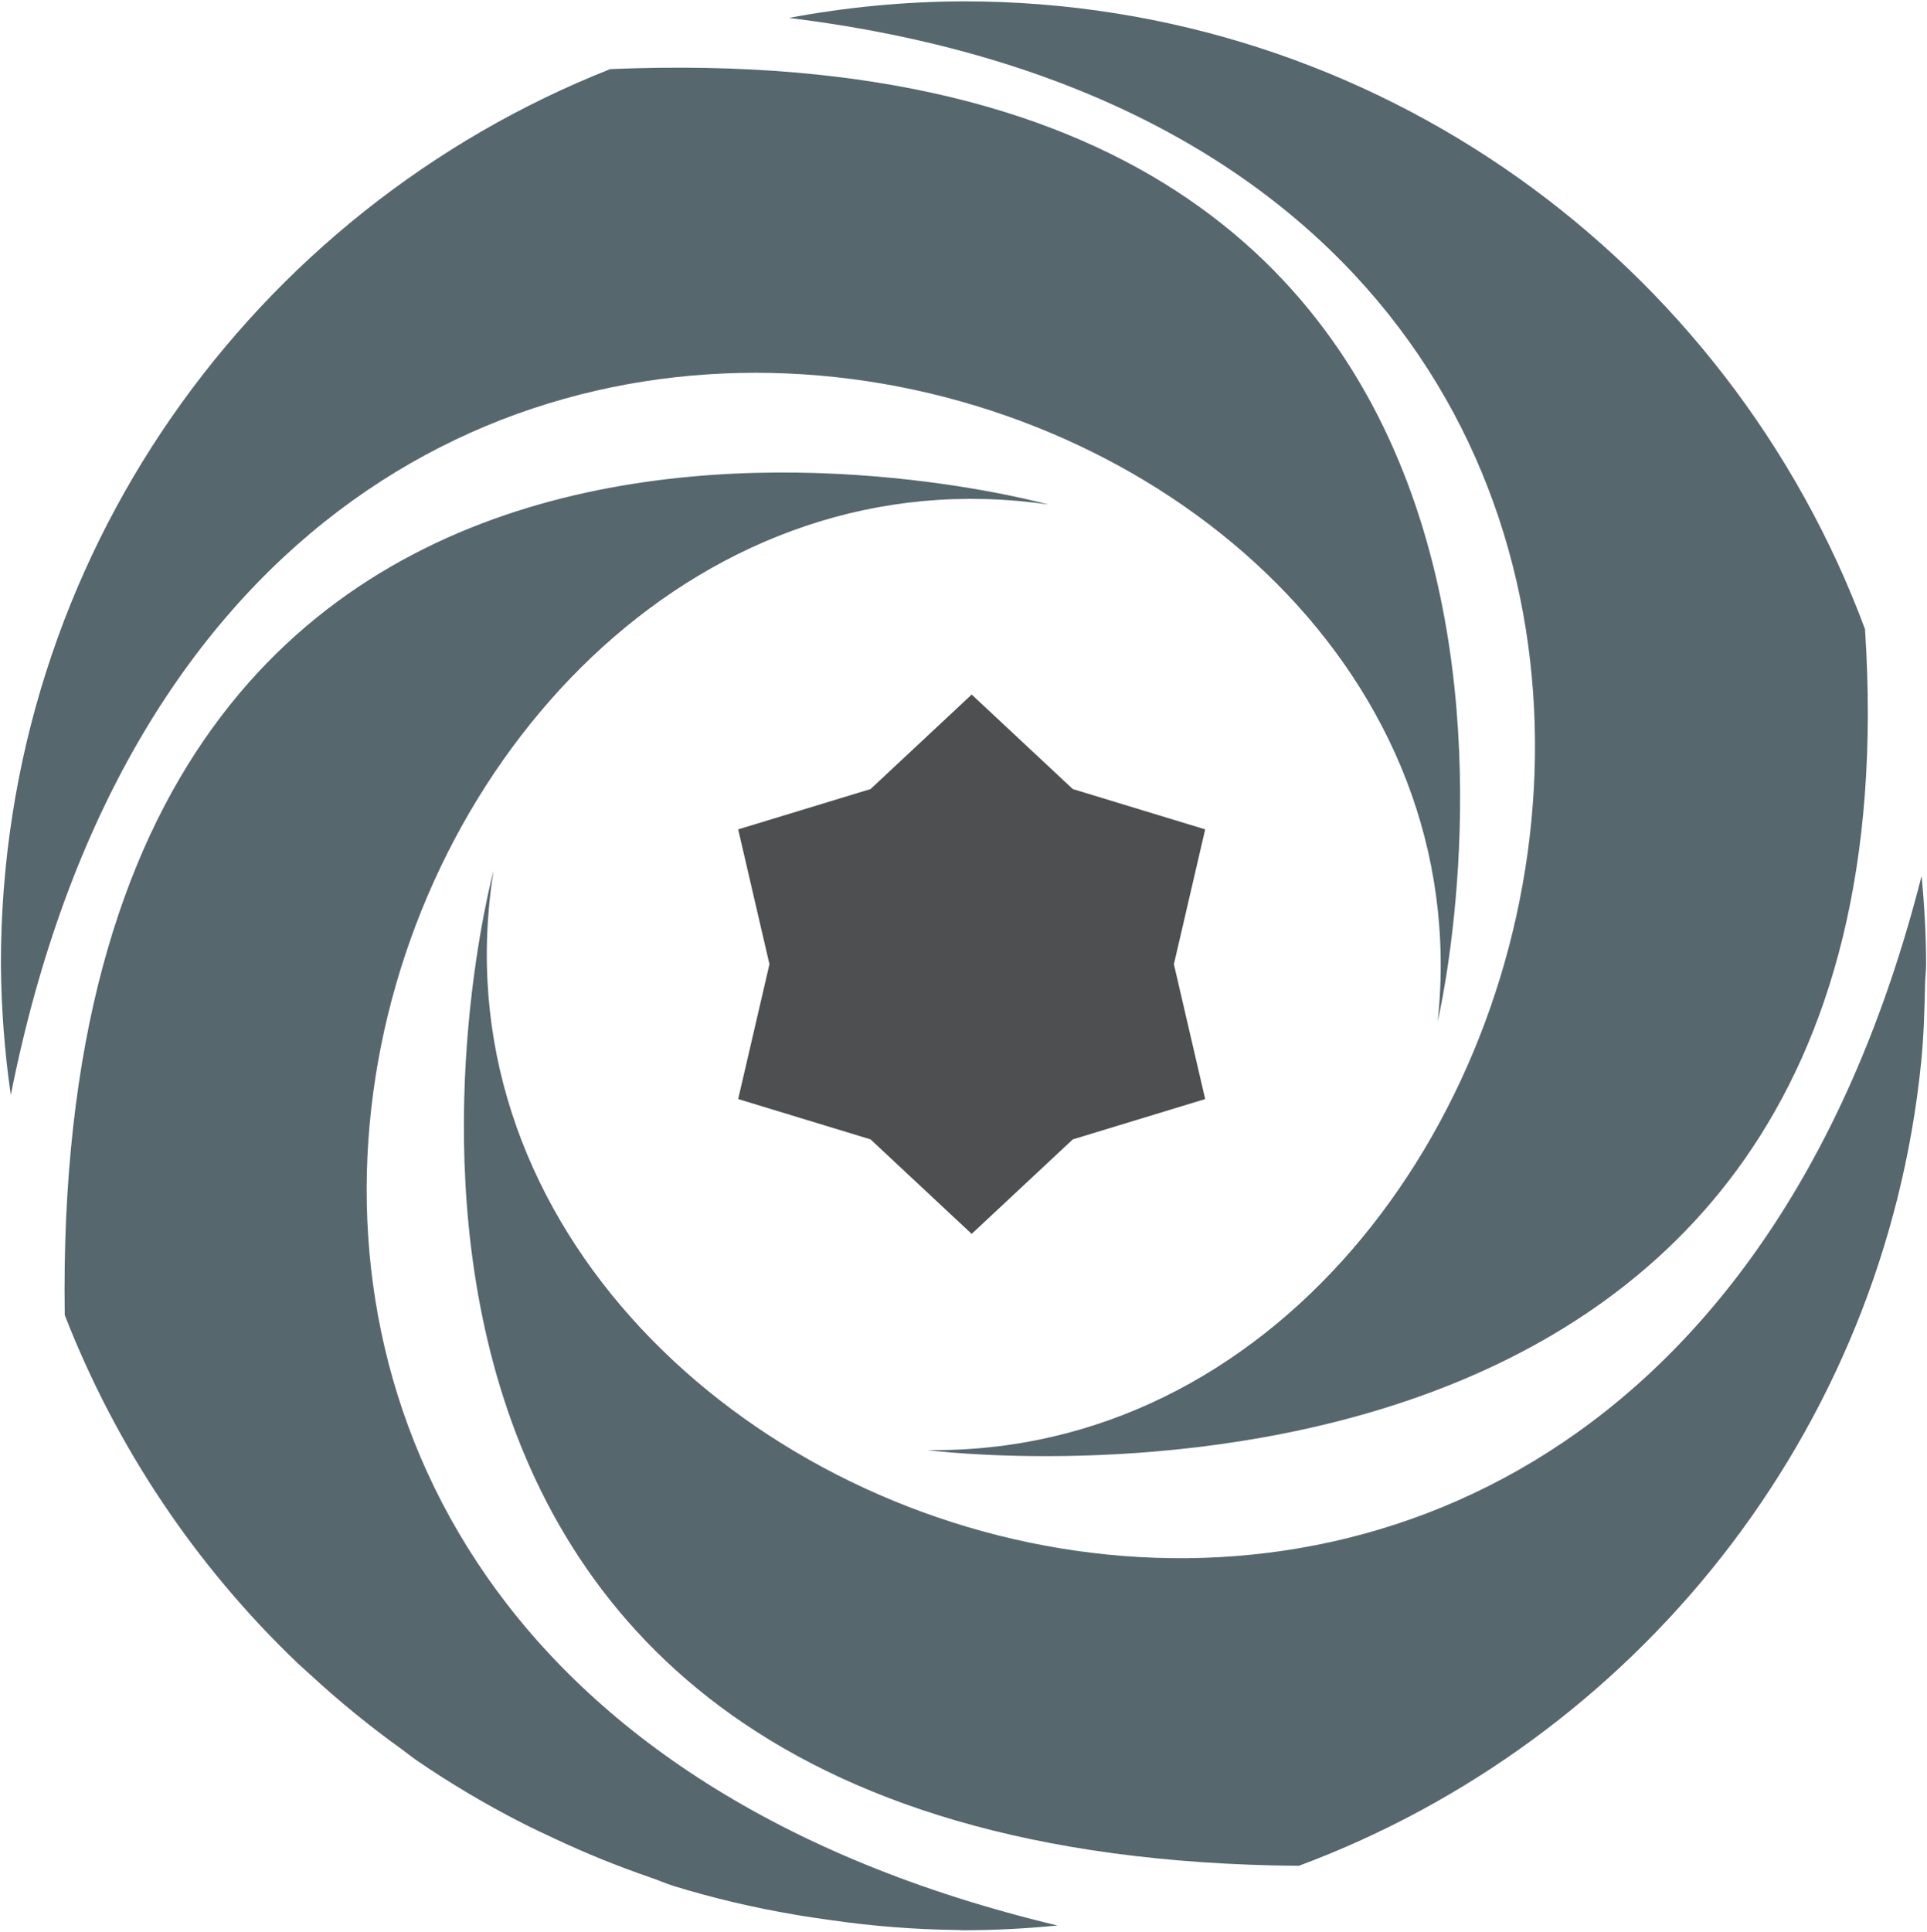 <svg width="898" height="900" viewBox="0 0 898 900" fill="none" xmlns="http://www.w3.org/2000/svg">
<path d="M230 405.68C230 405.68 105.25 865.32 605.26 869.32C762.14 810.92 877.74 667.74 895.26 495.12C896.47 483.18 896.83 471 897.1 458.8C897.15 455.59 897.58 452.47 897.58 449.24C897.58 435.34 896.73 421.63 895.5 408.05C763.4 928.08 179 724.39 230 405.68Z" fill="#56676E"/>
<path d="M488.54 235.07C488.54 235.07 23 105.06 30.16 612.68C54.024 674.023 91.058 729.381 138.65 774.85C140.65 776.74 142.72 778.53 144.74 780.39C158.202 792.801 172.408 804.379 187.28 815.06C189.59 816.71 191.76 818.53 194.08 820.14C209.811 830.898 226.215 840.637 243.19 849.3C248.12 851.84 253.19 854.16 258.19 856.53C272.798 863.408 287.77 869.484 303.04 874.73C306.79 876.01 310.37 877.61 314.17 878.8C332.476 884.397 351.125 888.806 370 892C375.71 893 381.48 893.84 387.26 894.64C406.841 897.468 426.587 899.001 446.37 899.23C447.13 899.23 447.86 899.35 448.62 899.35C463.54 899.35 478.27 898.55 492.8 897.12C-29.54 772.55 169 188.47 488.54 235.07Z" fill="#56676E"/>
<path d="M670 475.8C670 475.8 780.14 11.46 284.36 32.2C118.11 97.87 0.42 259.63 0.42 449.2C0.575 469.614 2.115 489.994 5.03 510.2C109.37 -15.14 703.8 155 670 475.8Z" fill="#56676E"/>
<path d="M431.95 675.62C431.95 675.62 898.3 736.5 869.11 293.11C805.64 122.44 641.76 0.62 449 0.62C421.705 0.725 394.476 3.313 367.65 8.35C887.29 72.14 752.23 680.16 431.95 675.62Z" fill="#56676E"/>
<path d="M452.81 323.6L499.929 367.638L561.626 386.425L547.048 449.25L561.626 512.075L499.929 530.862L452.81 574.9L405.691 530.862L343.994 512.075L358.572 449.25L343.994 386.425L405.691 367.638L452.81 323.6Z" fill="#4E4F50"/>
</svg>
